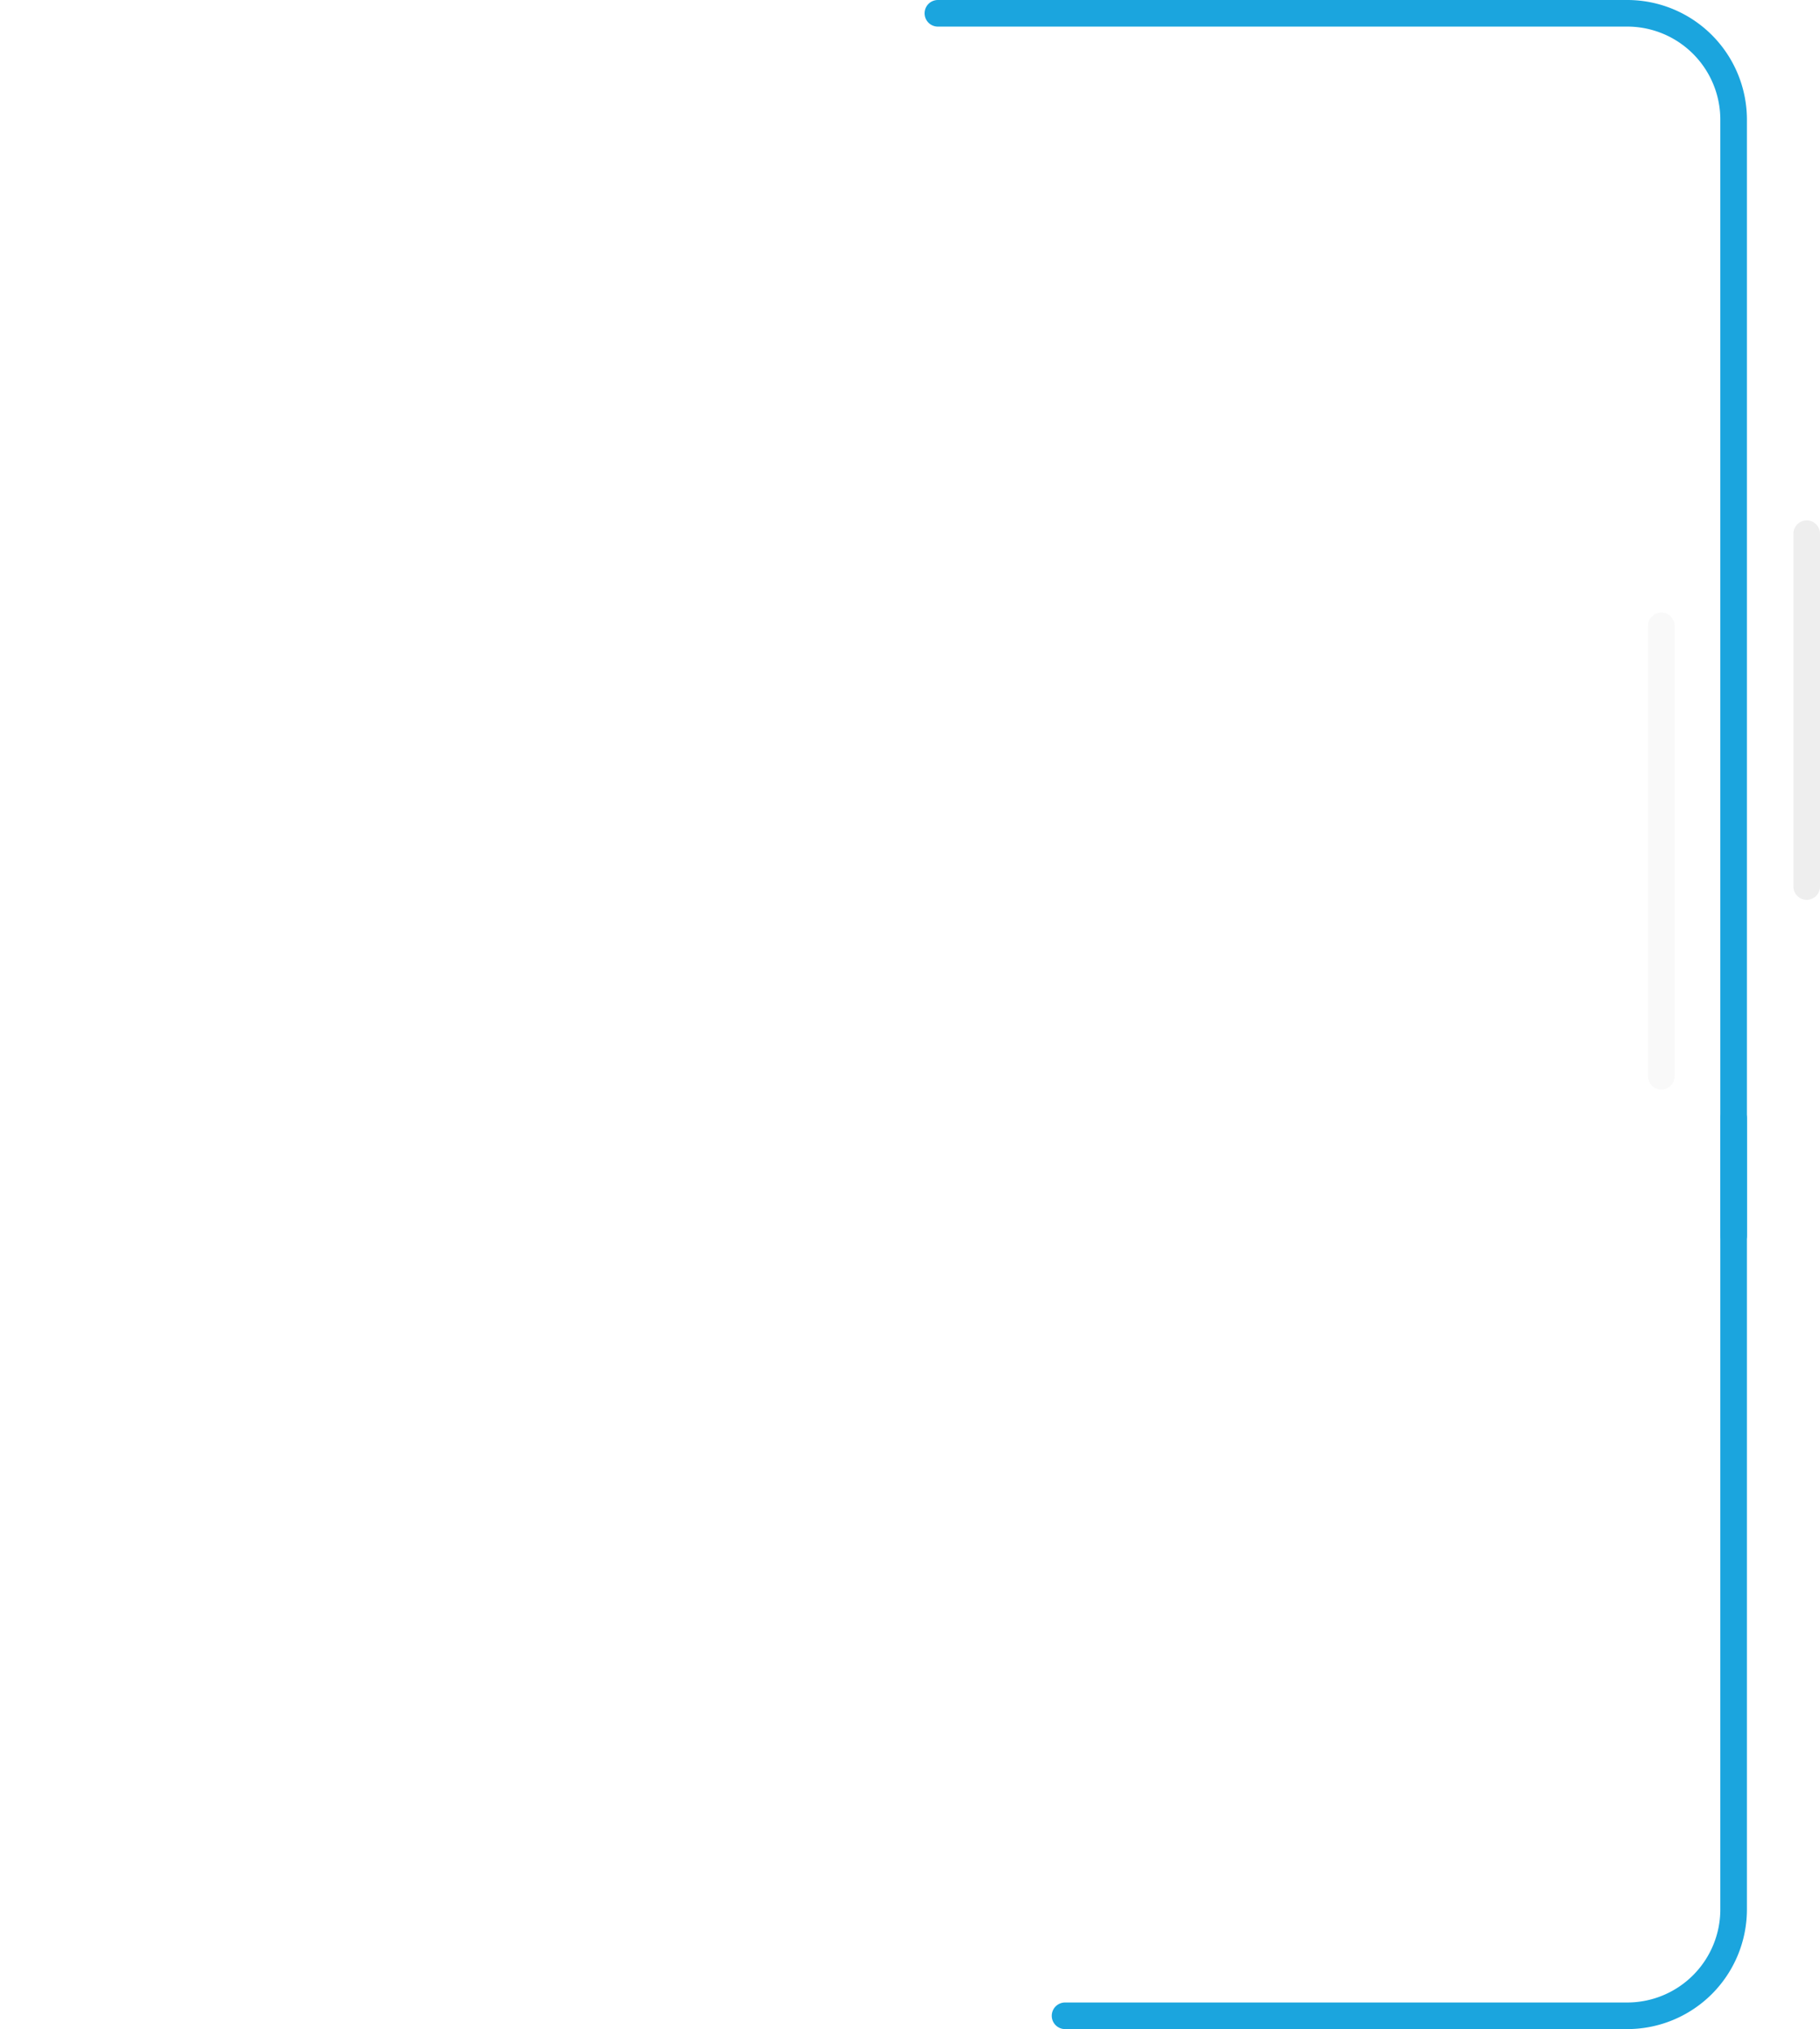 <svg xmlns="http://www.w3.org/2000/svg" width="1026.5" height="1144.393"><defs><clipPath id="a"><path fill="none" d="M0 0h1026.5v1144.393H0z"/></clipPath></defs><g data-name="Repeat Grid 2" clip-path="url(#a)"><g transform="translate(-273 -1935)"><path data-name="Path 46" d="M1250.779 2631.893V2002.5a60 60 0 00-60-60H801.971" fill="none" stroke="#1ba5de" stroke-linecap="round" stroke-miterlimit="10" stroke-width="15"/><rect data-name="Rectangle 23" width="820" height="375" rx="41" transform="translate(293 1357)" fill="#2e2e2e"/><path data-name="Line 115" fill="none" stroke="#d6d6d6" stroke-linecap="round" stroke-width="15" opacity=".129" d="M1210 2288v254"/><path data-name="Line 114" fill="none" stroke="#d6d6d6" stroke-linecap="round" stroke-width="15" opacity=".399" d="M1292 2236v199"/><path data-name="Path 47" d="M1250.779 2565.627v446.266a60 60 0 01-60 60H873.7" fill="none" stroke="#1ba5de" stroke-linecap="round" stroke-miterlimit="10" stroke-width="15"/></g></g></svg>
